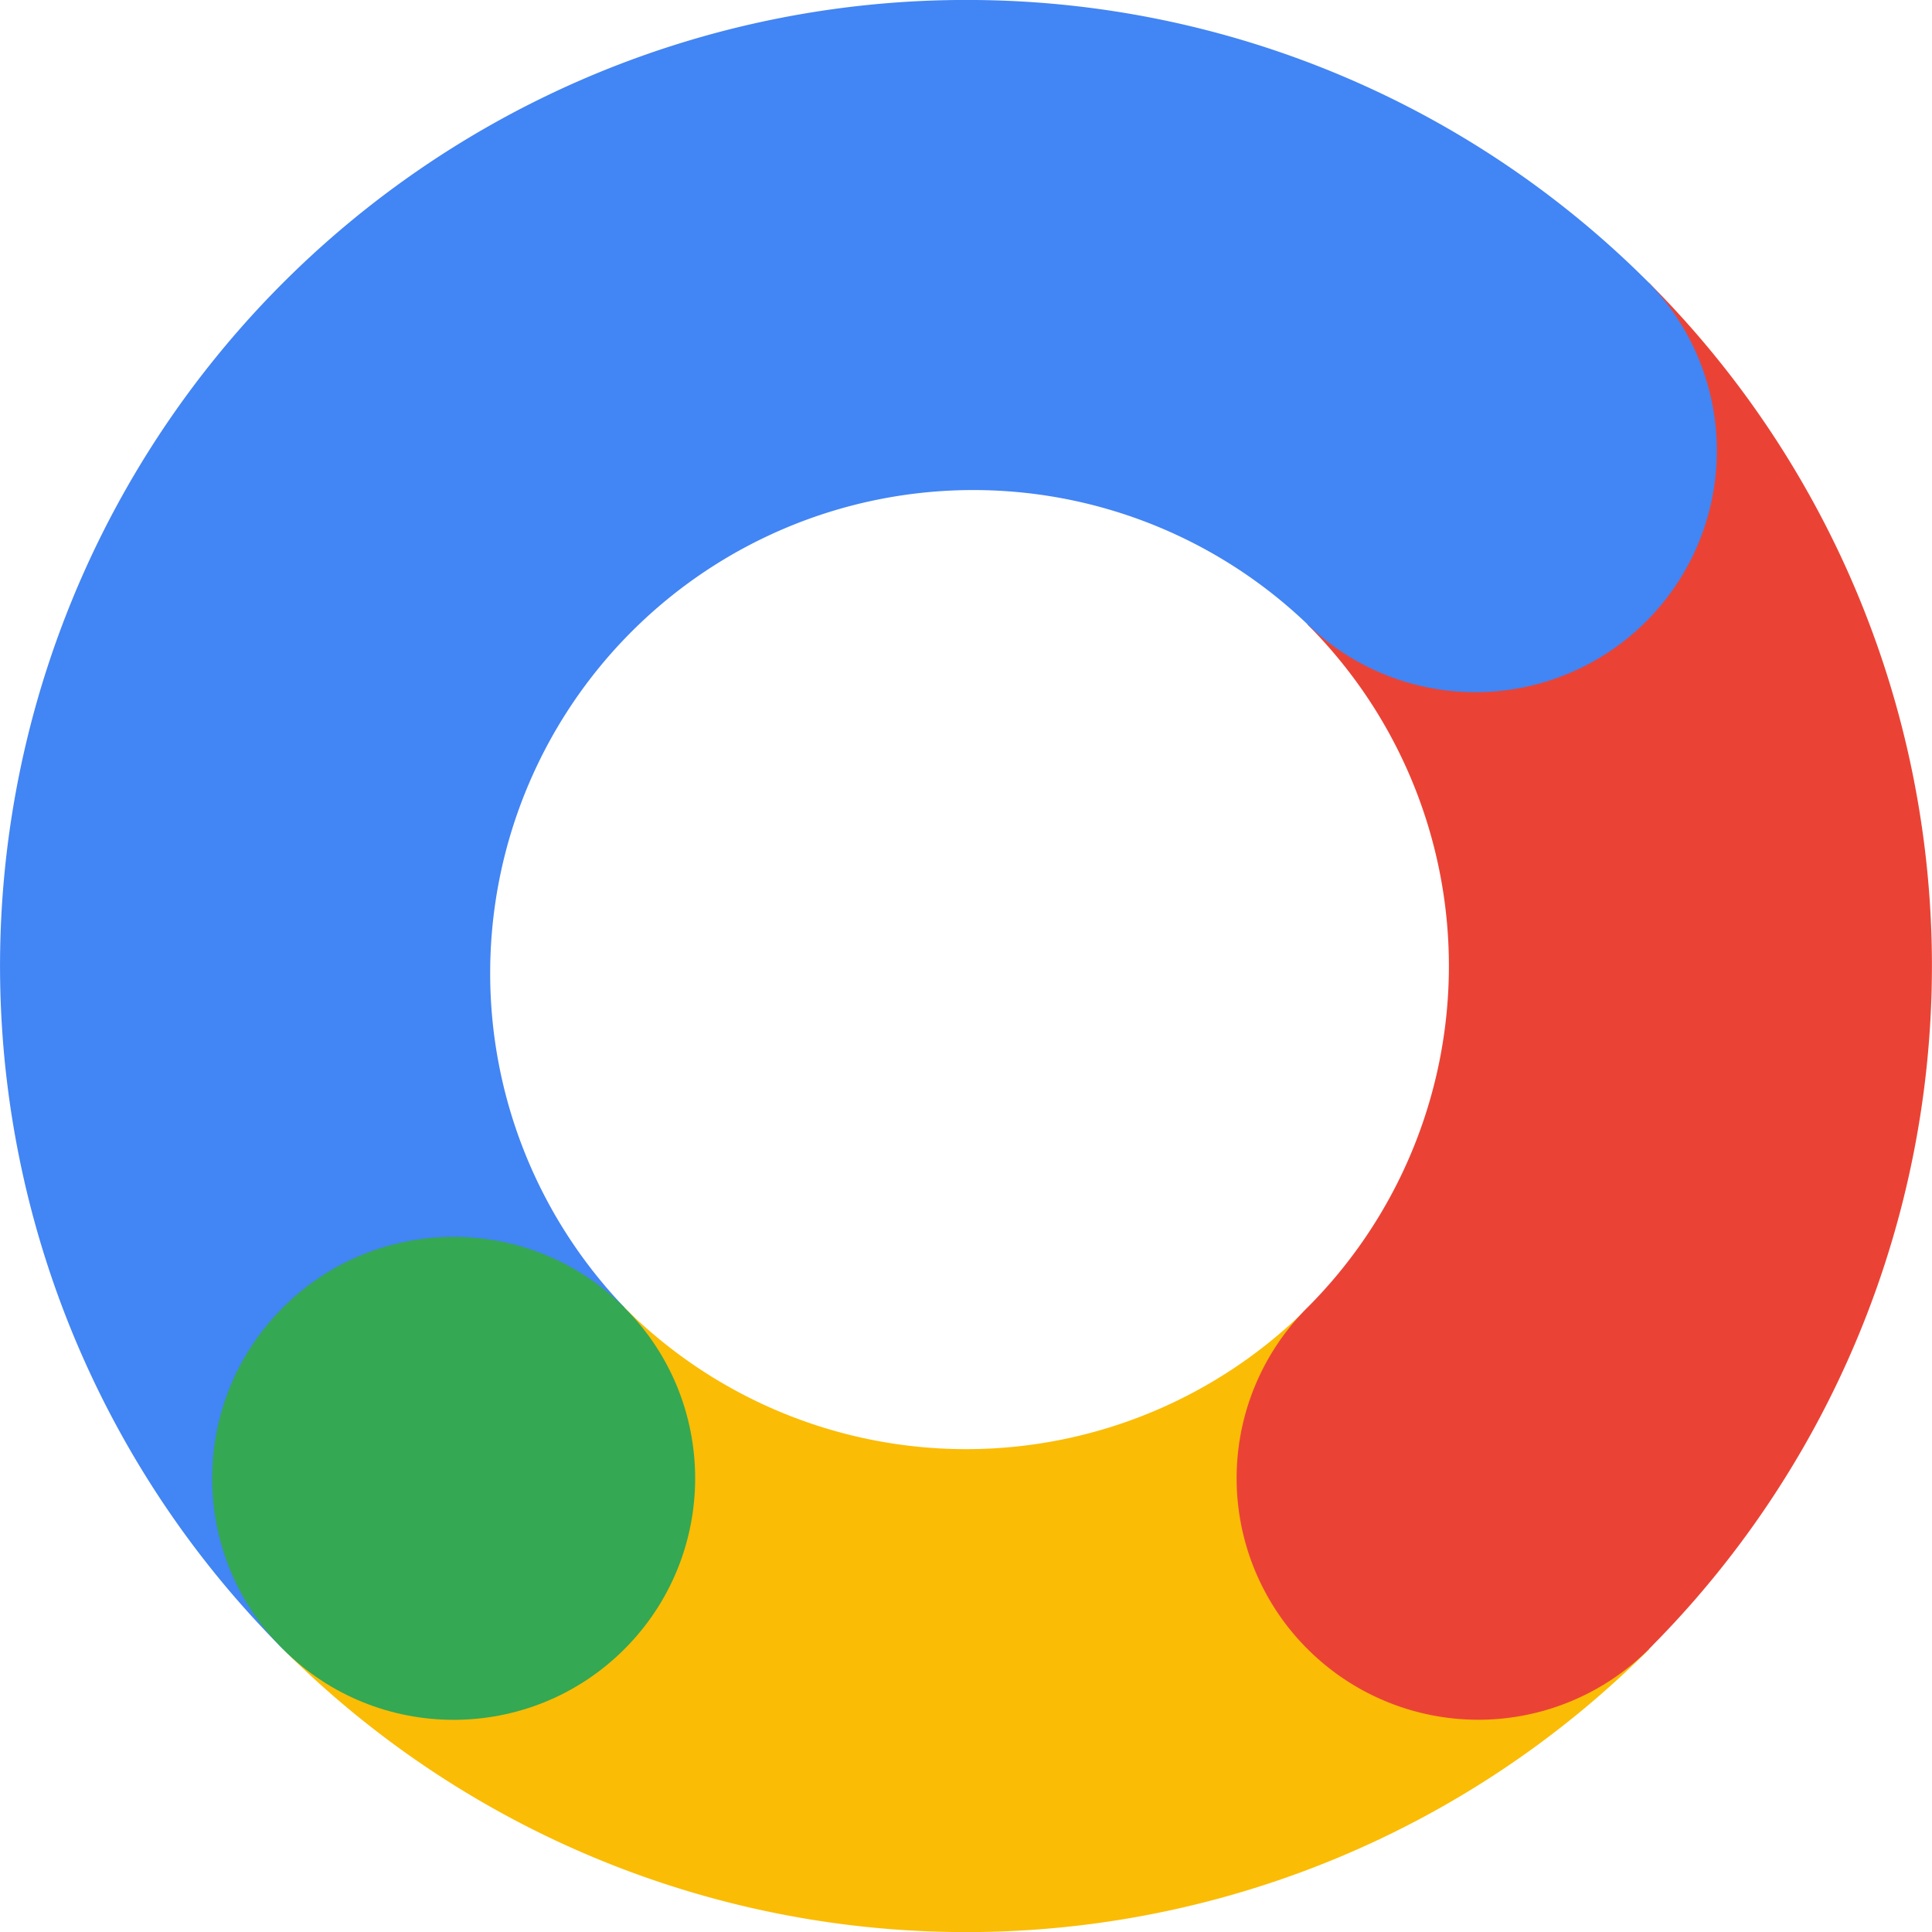 <svg viewBox="0 0 16 16" xmlns="http://www.w3.org/2000/svg"><g fill="none"><path d="M13.657 13.657L10.83 10.83a4.001 4.001 0 0 1-5.657 0l-2.828 2.828a8 8 0 0 0 11.313 0z" fill="#FBBC05"/><path d="M13.656 2.343l-2.828 2.829a4 4 0 0 1 .001 5.655 1.997 1.997 0 0 0 0 2.83 2 2 0 0 0 2.868-.042 8 8 0 0 0-.04-11.272z" fill="#EA4335"/><path d="M7.926 0a8 8 0 0 0-5.583 13.656l2.829-2.828a4.001 4.001 0 0 1 5.657-5.657 2 2 0 0 0 2.828-2.828A7.974 7.974 0 0 0 8.074 0h-.148z" fill="#4285F4"/><circle fill="#34A853" transform="rotate(-45 3.757 12.243)" cx="3.757" cy="12.243" r="2"/></g></svg>
